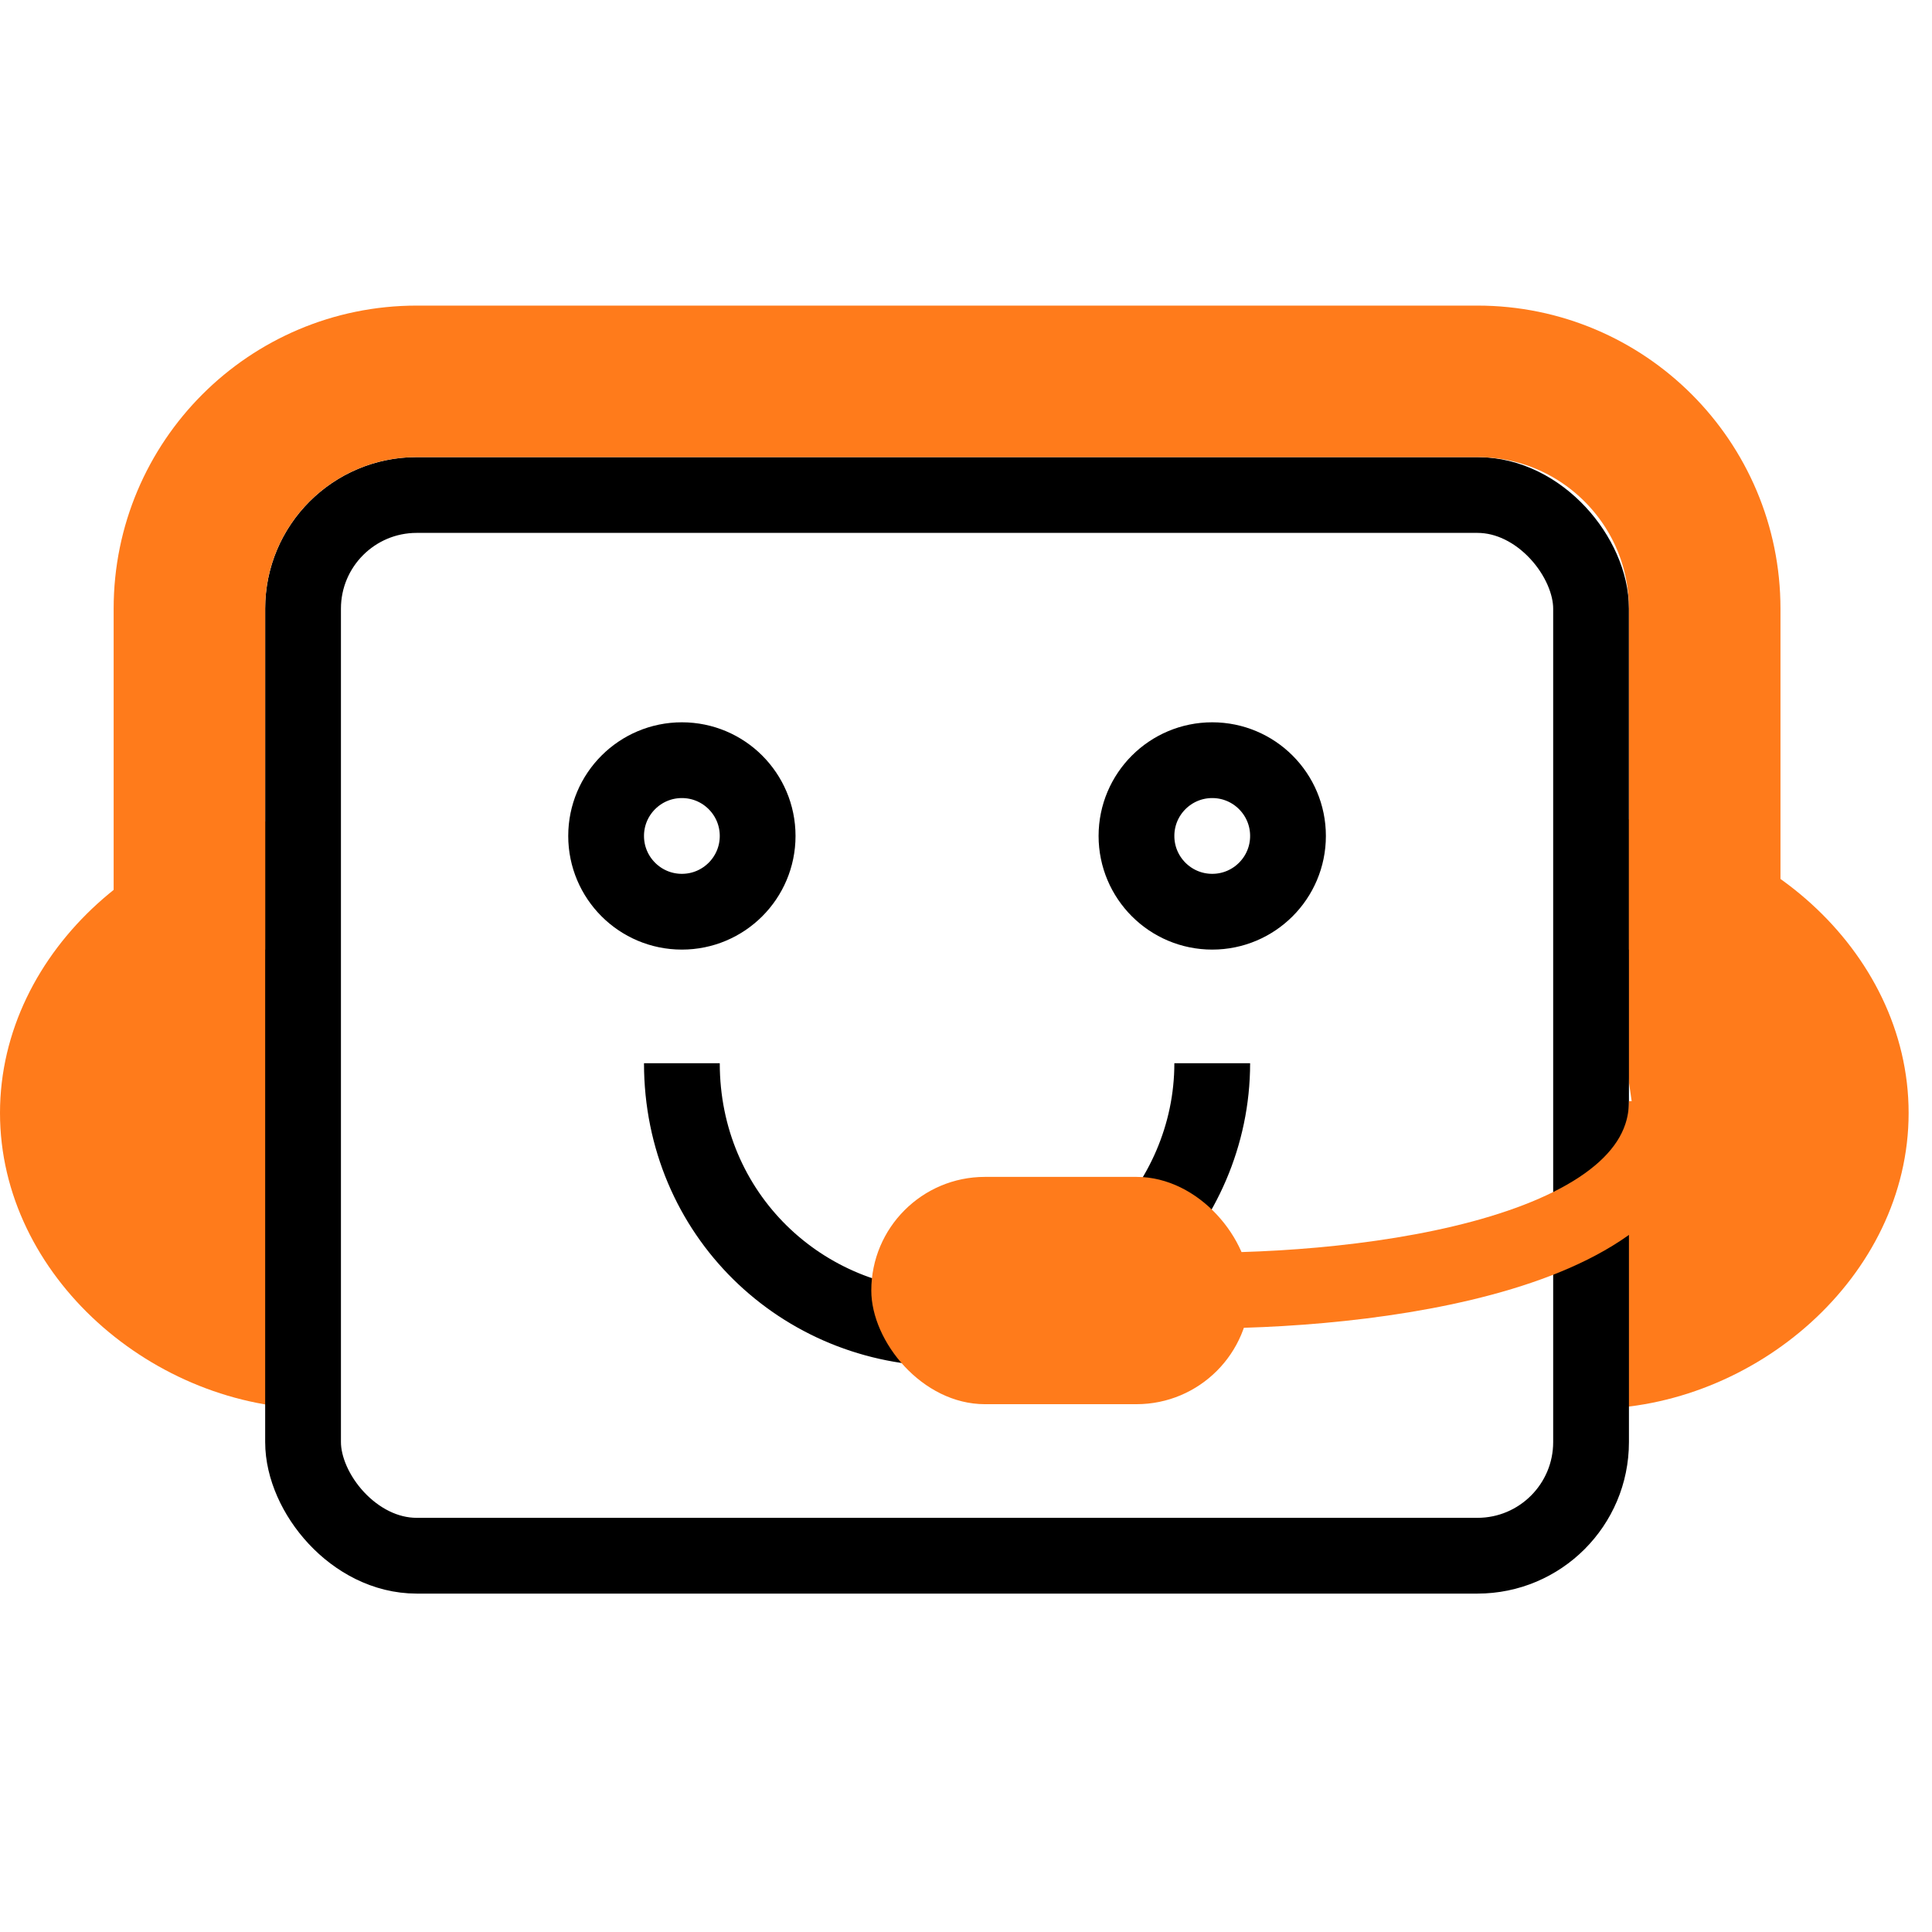 <svg width="51" height="51" viewBox="0 0 51 51" fill="none" xmlns="http://www.w3.org/2000/svg">
<path d="M50.383 29.379C50.383 33.694 46.318 37.192 41.999 37.192L43.116 29.379L41.999 21.567C46.318 21.567 50.383 25.065 50.383 29.379Z" fill="#FF7B1B"/>
<path d="M0 29.379C0 33.694 4.065 37.192 8.384 37.192L7.267 29.379L8.384 21.567C4.065 21.567 0 25.065 0 29.379Z" fill="#FF7B1B"/>
<rect x="8" y="13.067" width="34" height="28" rx="3" stroke="black" stroke-width="2"/>
<path d="M45 25.067V16.067C45 12.753 42.314 10.067 39 10.067H11C7.686 10.067 5 12.753 5 16.067V25.067" stroke="#FF7B1B" stroke-width="4"/>
<path d="M18 28.067C18 32.053 21.164 35.067 25 35.067C28.836 35.067 32 31.859 32 28.067" stroke="black" stroke-width="2" stroke-miterlimit="10" stroke-linejoin="round"/>
<circle cx="18" cy="22.067" r="2" stroke="black" stroke-width="2"/>
<circle cx="32" cy="22.067" r="2" stroke="black" stroke-width="2"/>
<path d="M31 34.056C35.333 34.175 44 33.343 44 29.067" stroke="#FF7B1B" stroke-width="2"/>
<rect x="23" y="31.067" width="10" height="6" rx="3" fill="#FF7B1B"/>
</svg>
